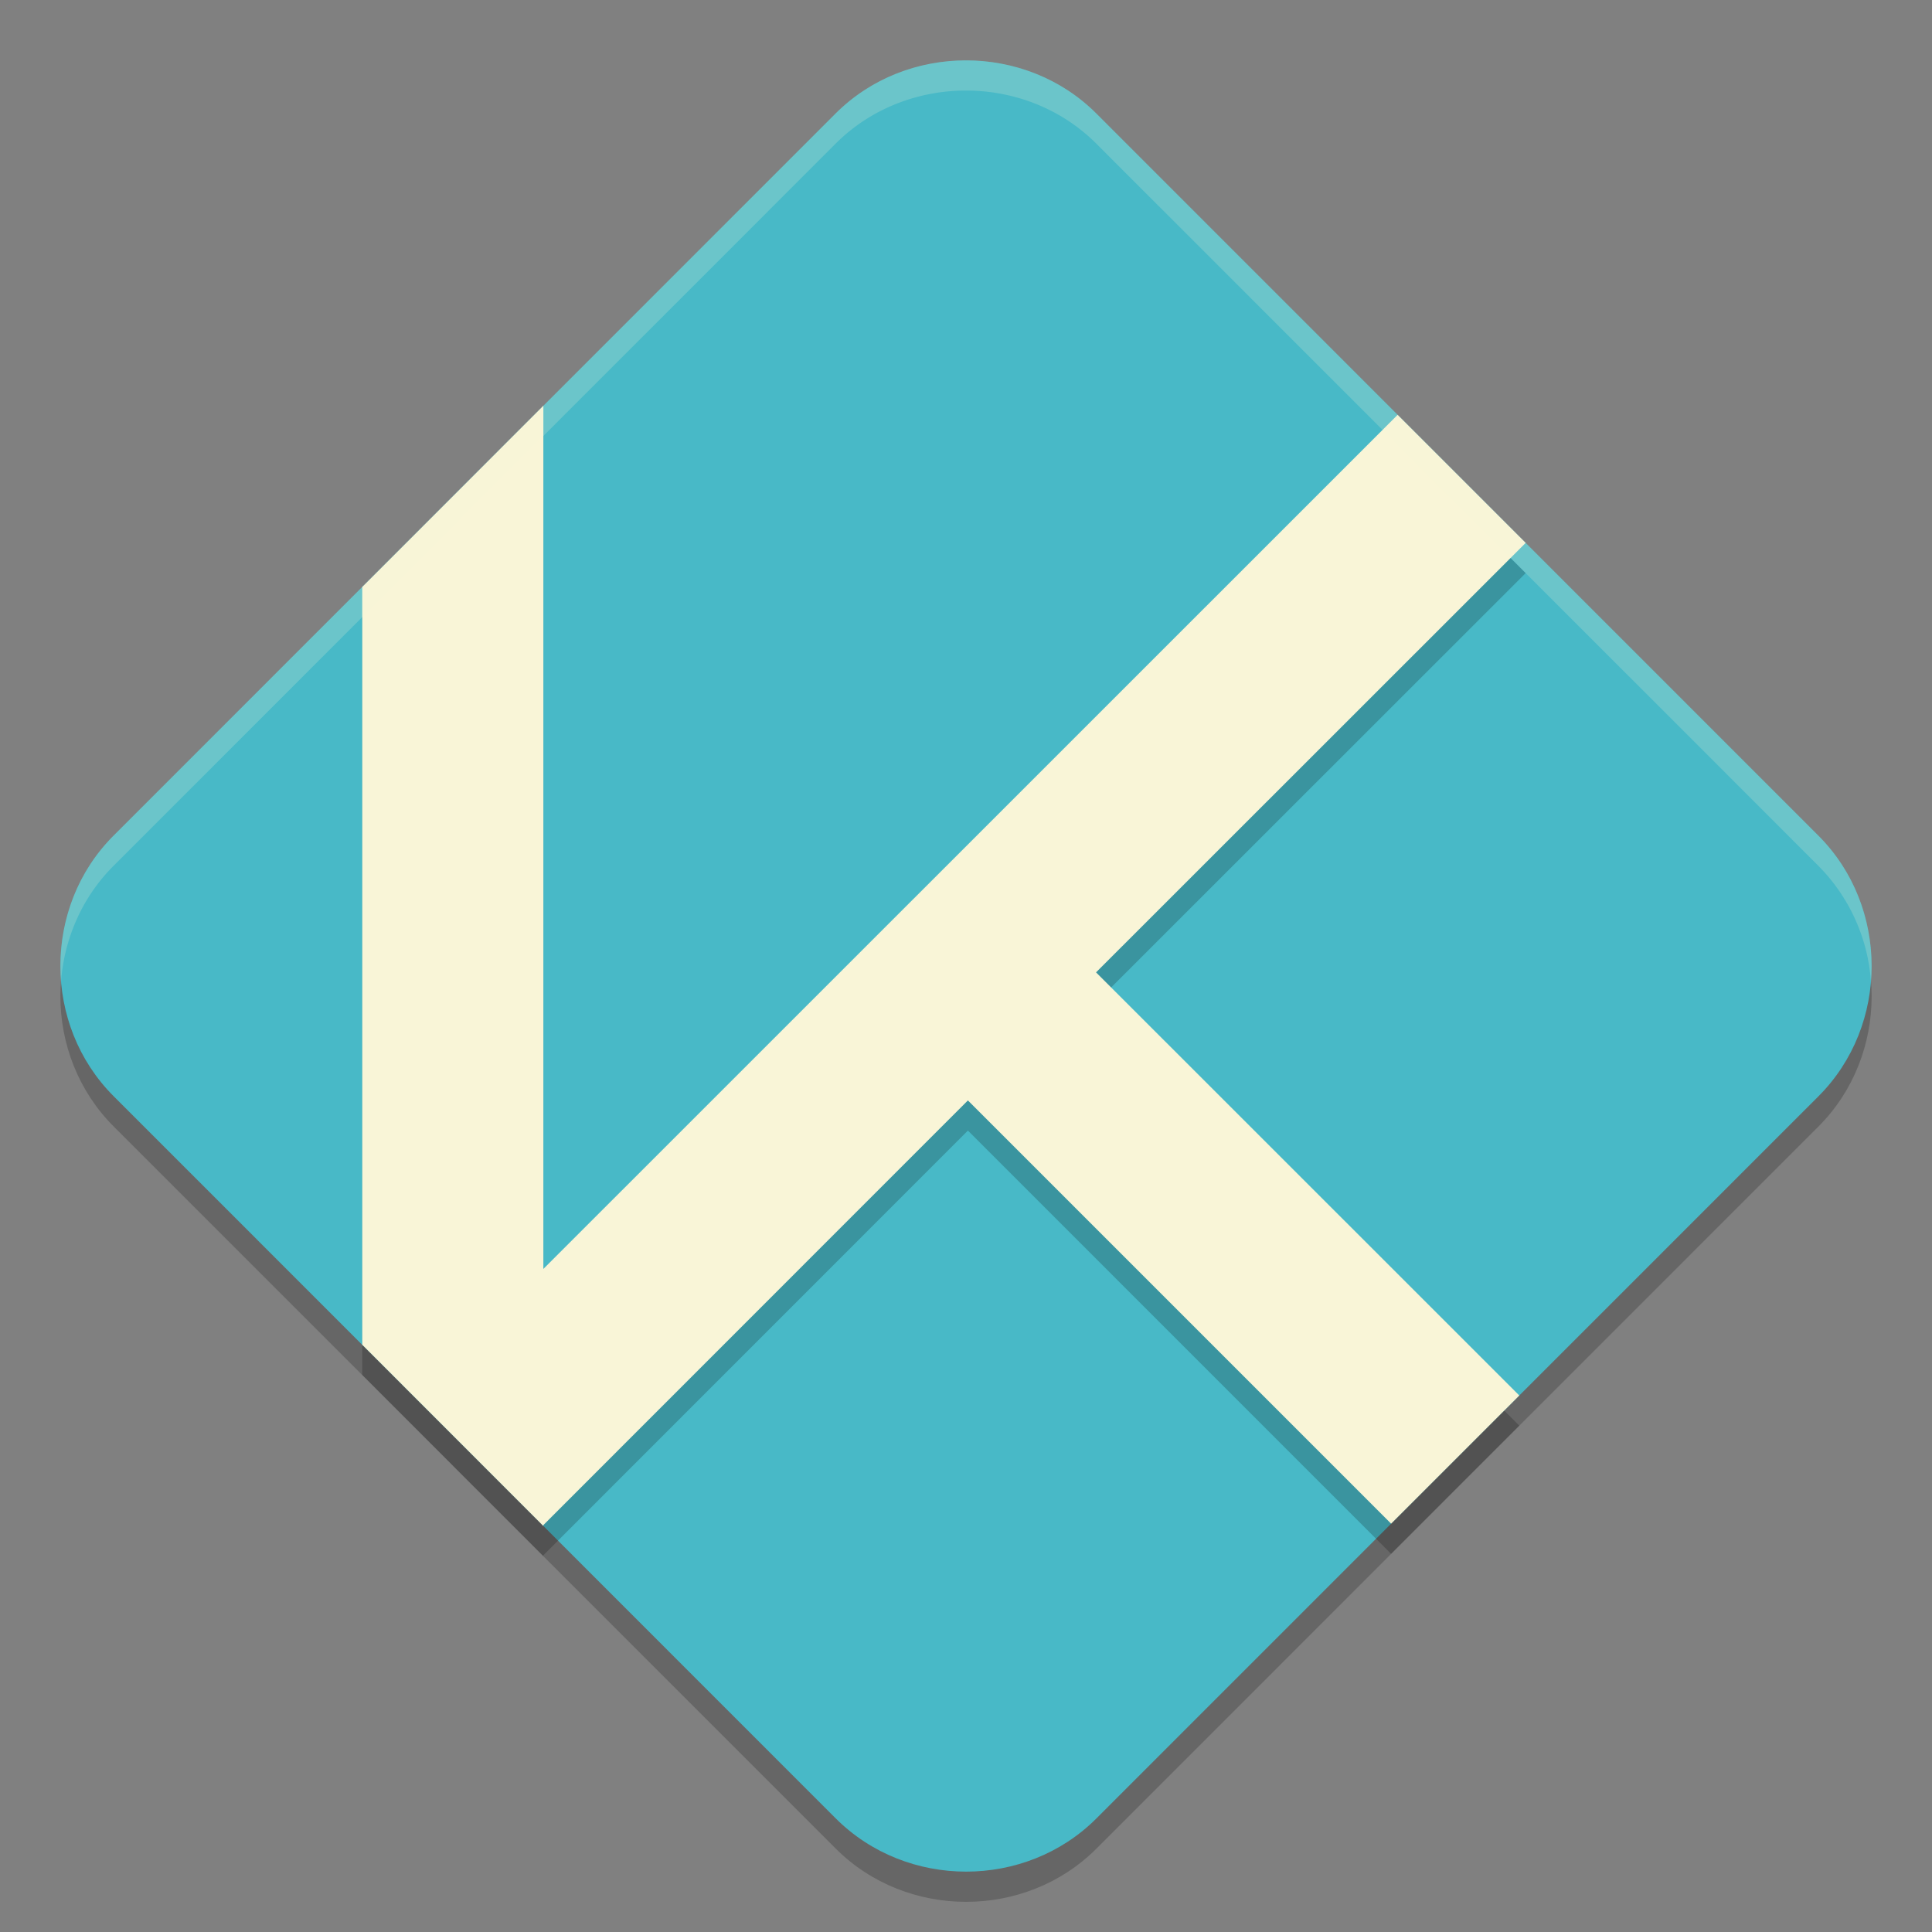 <svg xmlns="http://www.w3.org/2000/svg" width="64" height="64" version="1">
    <rect width="100%" height="100%" fill="#808080" stroke="none"/>
    <path d="M32 3c-1.572 0-3.145.586-4.32 1.76L3.76 28.684c-2.349 2.35-2.346 6.281.004 8.63l23.92 23.923c2.35 2.35 6.284 2.353 8.634.004l23.92-23.923c2.35-2.35 2.35-6.284 0-8.634L36.318 4.761C35.143 3.586 33.57 3 31.999 3z" opacity=".2"/>
    <path d="M32 2c-1.572 0-3.145.586-4.32 1.76L3.76 27.683c-2.349 2.35-2.346 6.281.004 8.63l23.92 23.923c2.35 2.35 6.284 2.353 8.634.004l23.92-23.923c2.35-2.35 2.35-6.284 0-8.634L36.318 3.76C35.143 2.586 33.57 2 31.999 2z" fill="#48B9C7"/>
    <path d="M18 14.44l-6 6.005v25.101l6 6.004v-.031l14.063-14.067 14.019 14.02 4.246-4.246-14.02-14.016L50.54 18.984l-4.242-4.243L18 43.034V14.441z" opacity=".2"/>
    <path d="M18 13.441l-6 6.004v25.102l6 6.004v-.031l14.063-14.067 14.019 14.02 4.246-4.246-14.02-14.016L50.54 17.984l-4.242-4.242L18 42.035V13.441z" fill="#F9F5D7"/>
    <path d="M32 2c-1.571 0-3.146.585-4.32 1.76L3.76 27.684c-1.3 1.3-1.876 3.082-1.737 4.814.111-1.4.687-2.765 1.737-3.814L27.68 4.76C28.854 3.585 30.429 3 32 3c1.572 0 3.144.585 4.318 1.76l23.92 23.924a6.054 6.054 0 0 1 1.739 3.816c.138-1.733-.44-3.517-1.739-4.816L36.318 3.76C35.144 2.585 33.572 2 32 2z" fill="#F9F5D7" opacity=".2"/>
</svg>

